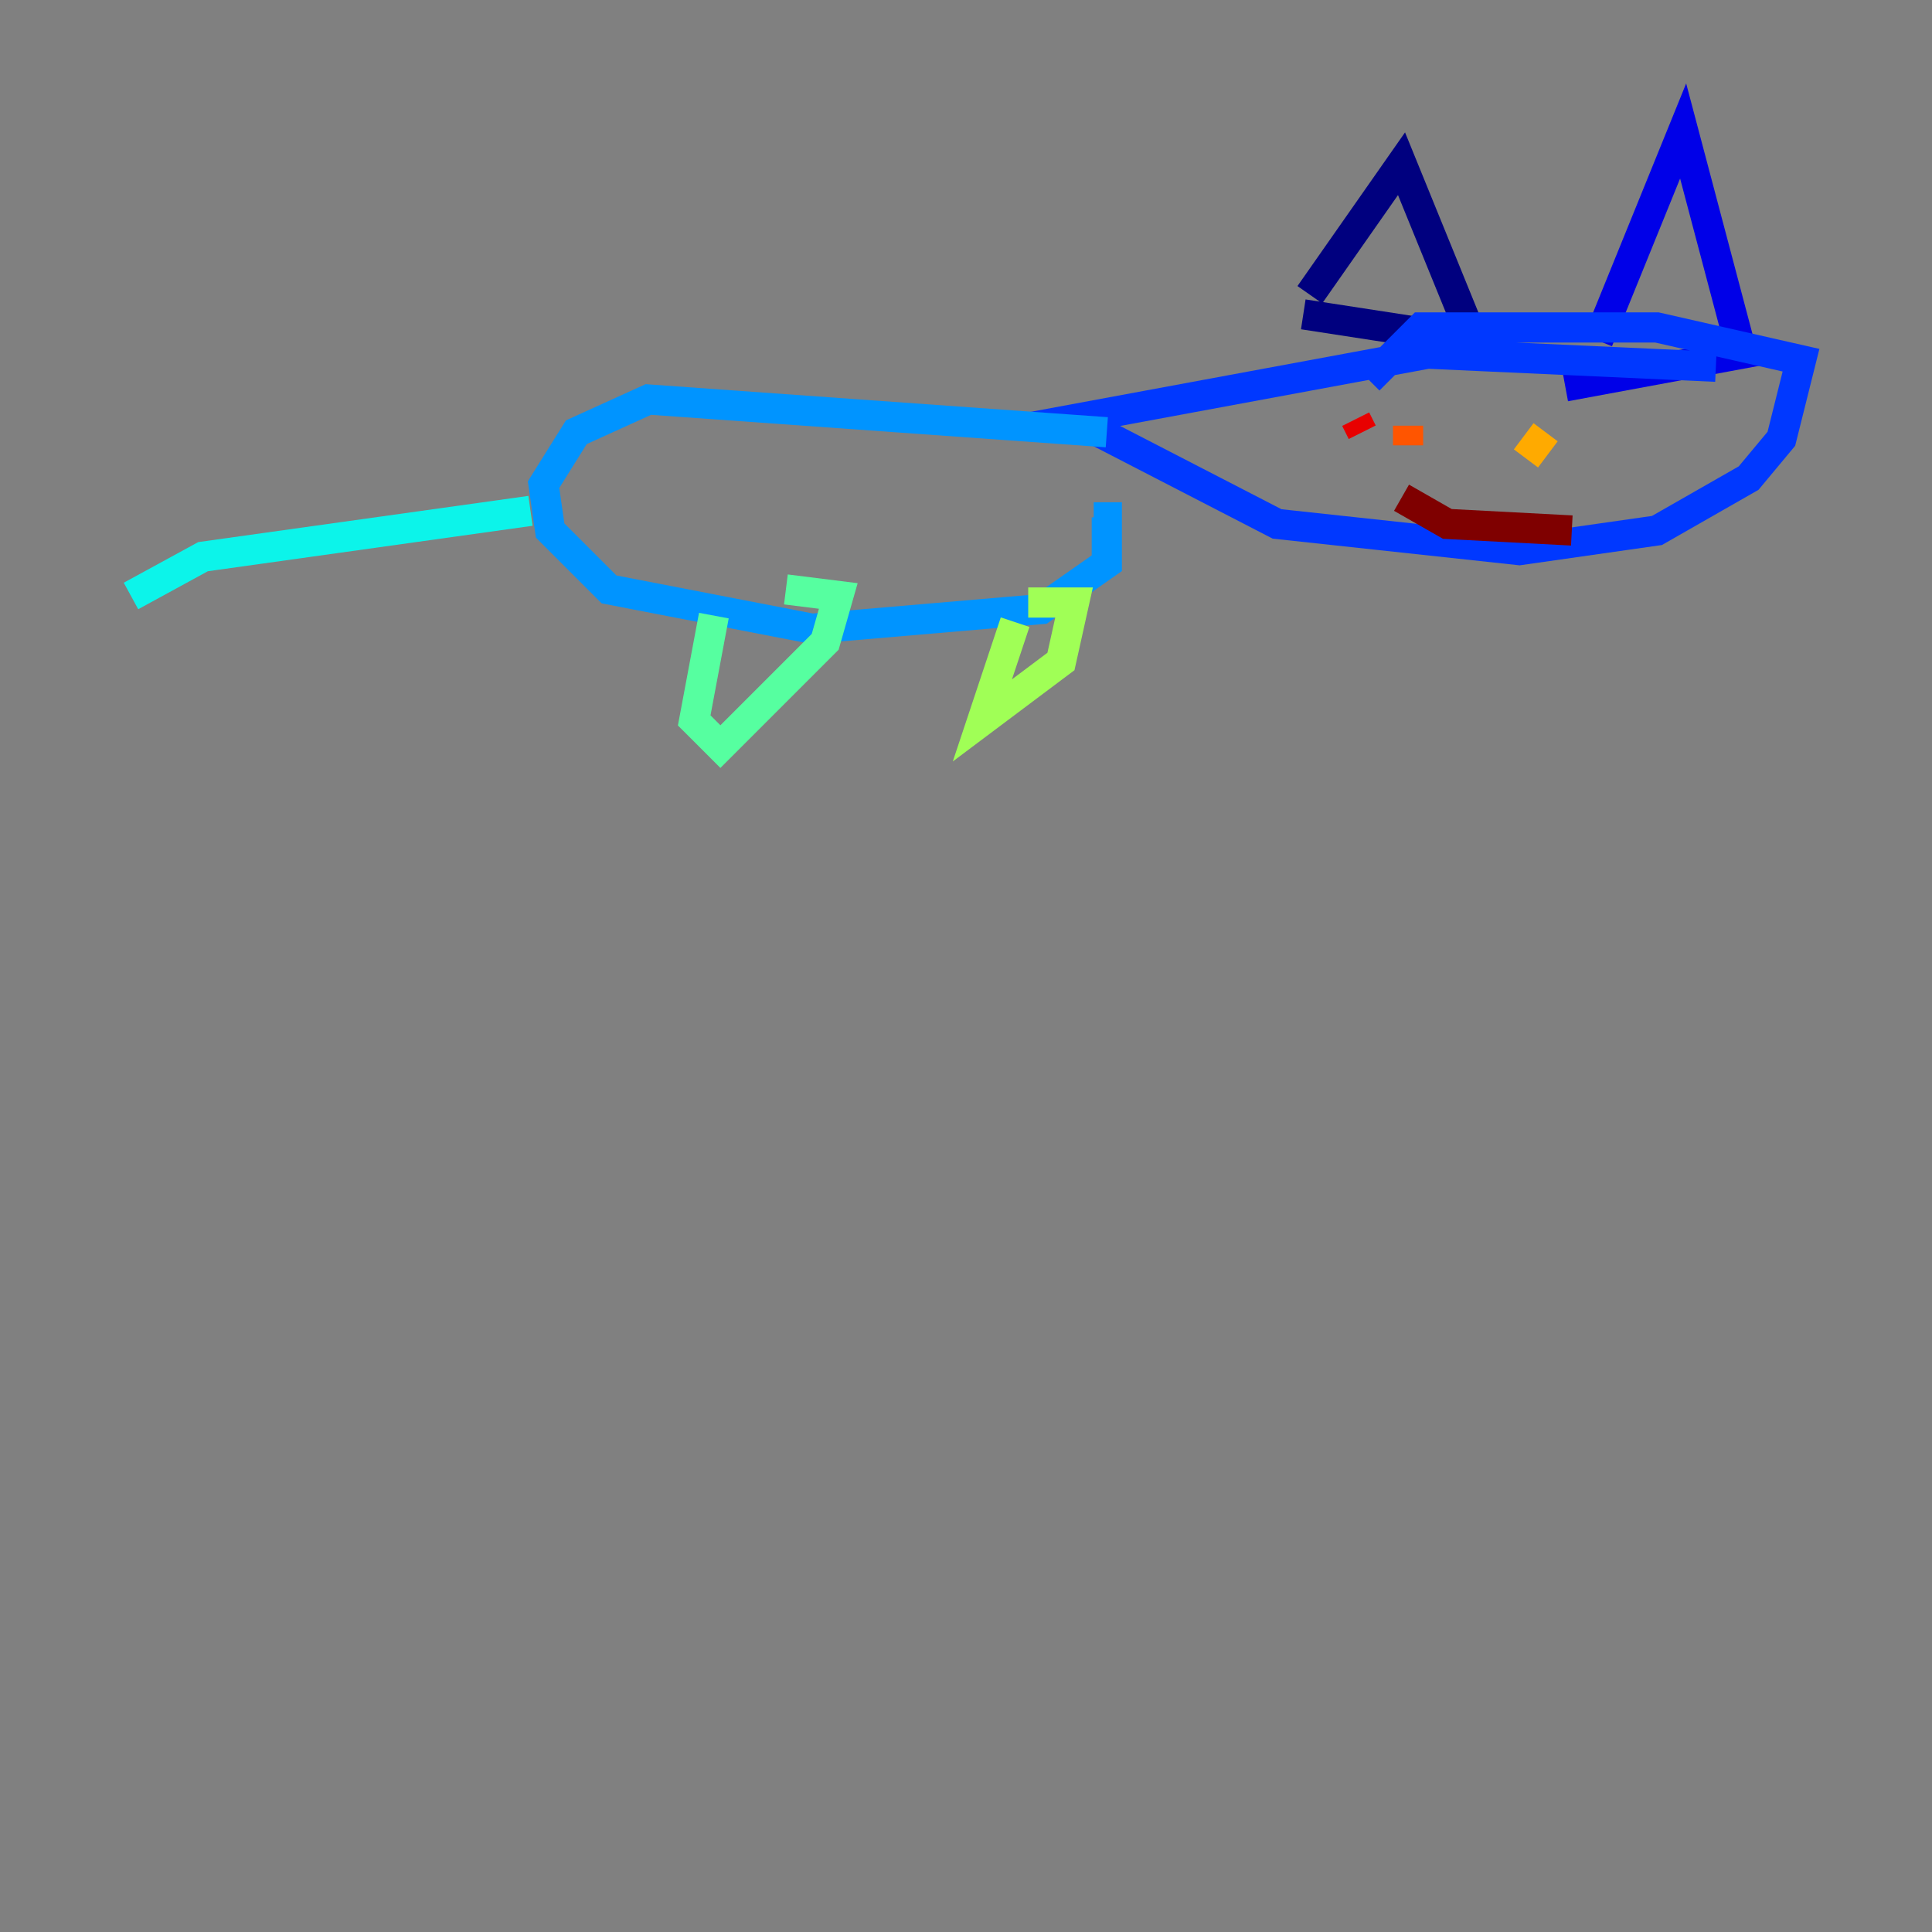 <?xml version="1.0" encoding="utf-8" ?>
<svg baseProfile="tiny" height="128" version="1.2" viewBox="0,0,128,128" width="128" xmlns="http://www.w3.org/2000/svg" xmlns:ev="http://www.w3.org/2001/xml-events" xmlns:xlink="http://www.w3.org/1999/xlink"><rect x="0" y="0" width="128" height="128" fill="#808080" stroke="none"/><defs /><polyline fill="none" points="86.78,19.525 92.854,10.848 97.627,22.563 86.346,20.827" stroke="#00007f" stroke-width="2" /><polyline fill="none" points="105.871,22.563 111.512,8.678 115.417,23.43 103.702,25.6" stroke="#0000e8" stroke-width="2" /><polyline fill="none" points="113.681,24.298 94.59,23.43 71.159,27.77 84.61,34.712 100.664,36.447 109.776,35.146 115.851,31.675 118.02,29.071 119.322,23.864 109.776,21.695 94.156,21.695 90.685,25.166" stroke="#0038ff" stroke-width="2" /><polyline fill="none" points="73.329,28.637 42.956,26.468 38.183,28.637 36.014,32.108 36.447,35.146 40.352,39.051 53.803,41.654 68.99,40.352 73.329,37.315 73.329,34.278 72.461,34.278" stroke="#0094ff" stroke-width="2" /><polyline fill="none" points="35.146,33.844 13.451,36.881 8.678,39.485" stroke="#0cf4ea" stroke-width="2" /><polyline fill="none" points="47.295,40.786 45.993,47.729 47.729,49.464 54.671,42.522 55.539,39.485 52.068,39.051" stroke="#56ffa0" stroke-width="2" /><polyline fill="none" points="67.254,41.22 65.085,47.729 70.291,43.824 71.159,39.919 68.122,39.919" stroke="#a0ff56" stroke-width="2" /><polyline fill="none" points="95.024,27.336 95.024,27.336" stroke="#eaff0c" stroke-width="2" /><polyline fill="none" points="102.4,28.637 101.098,30.373" stroke="#ffaa00" stroke-width="2" /><polyline fill="none" points="93.288,28.203 93.288,29.505" stroke="#ff5500" stroke-width="2" /><polyline fill="none" points="89.817,27.77 90.251,28.637" stroke="#e80000" stroke-width="2" /><polyline fill="none" points="92.854,32.976 95.891,34.712 104.136,35.146" stroke="#7f0000" stroke-width="2" /></svg>